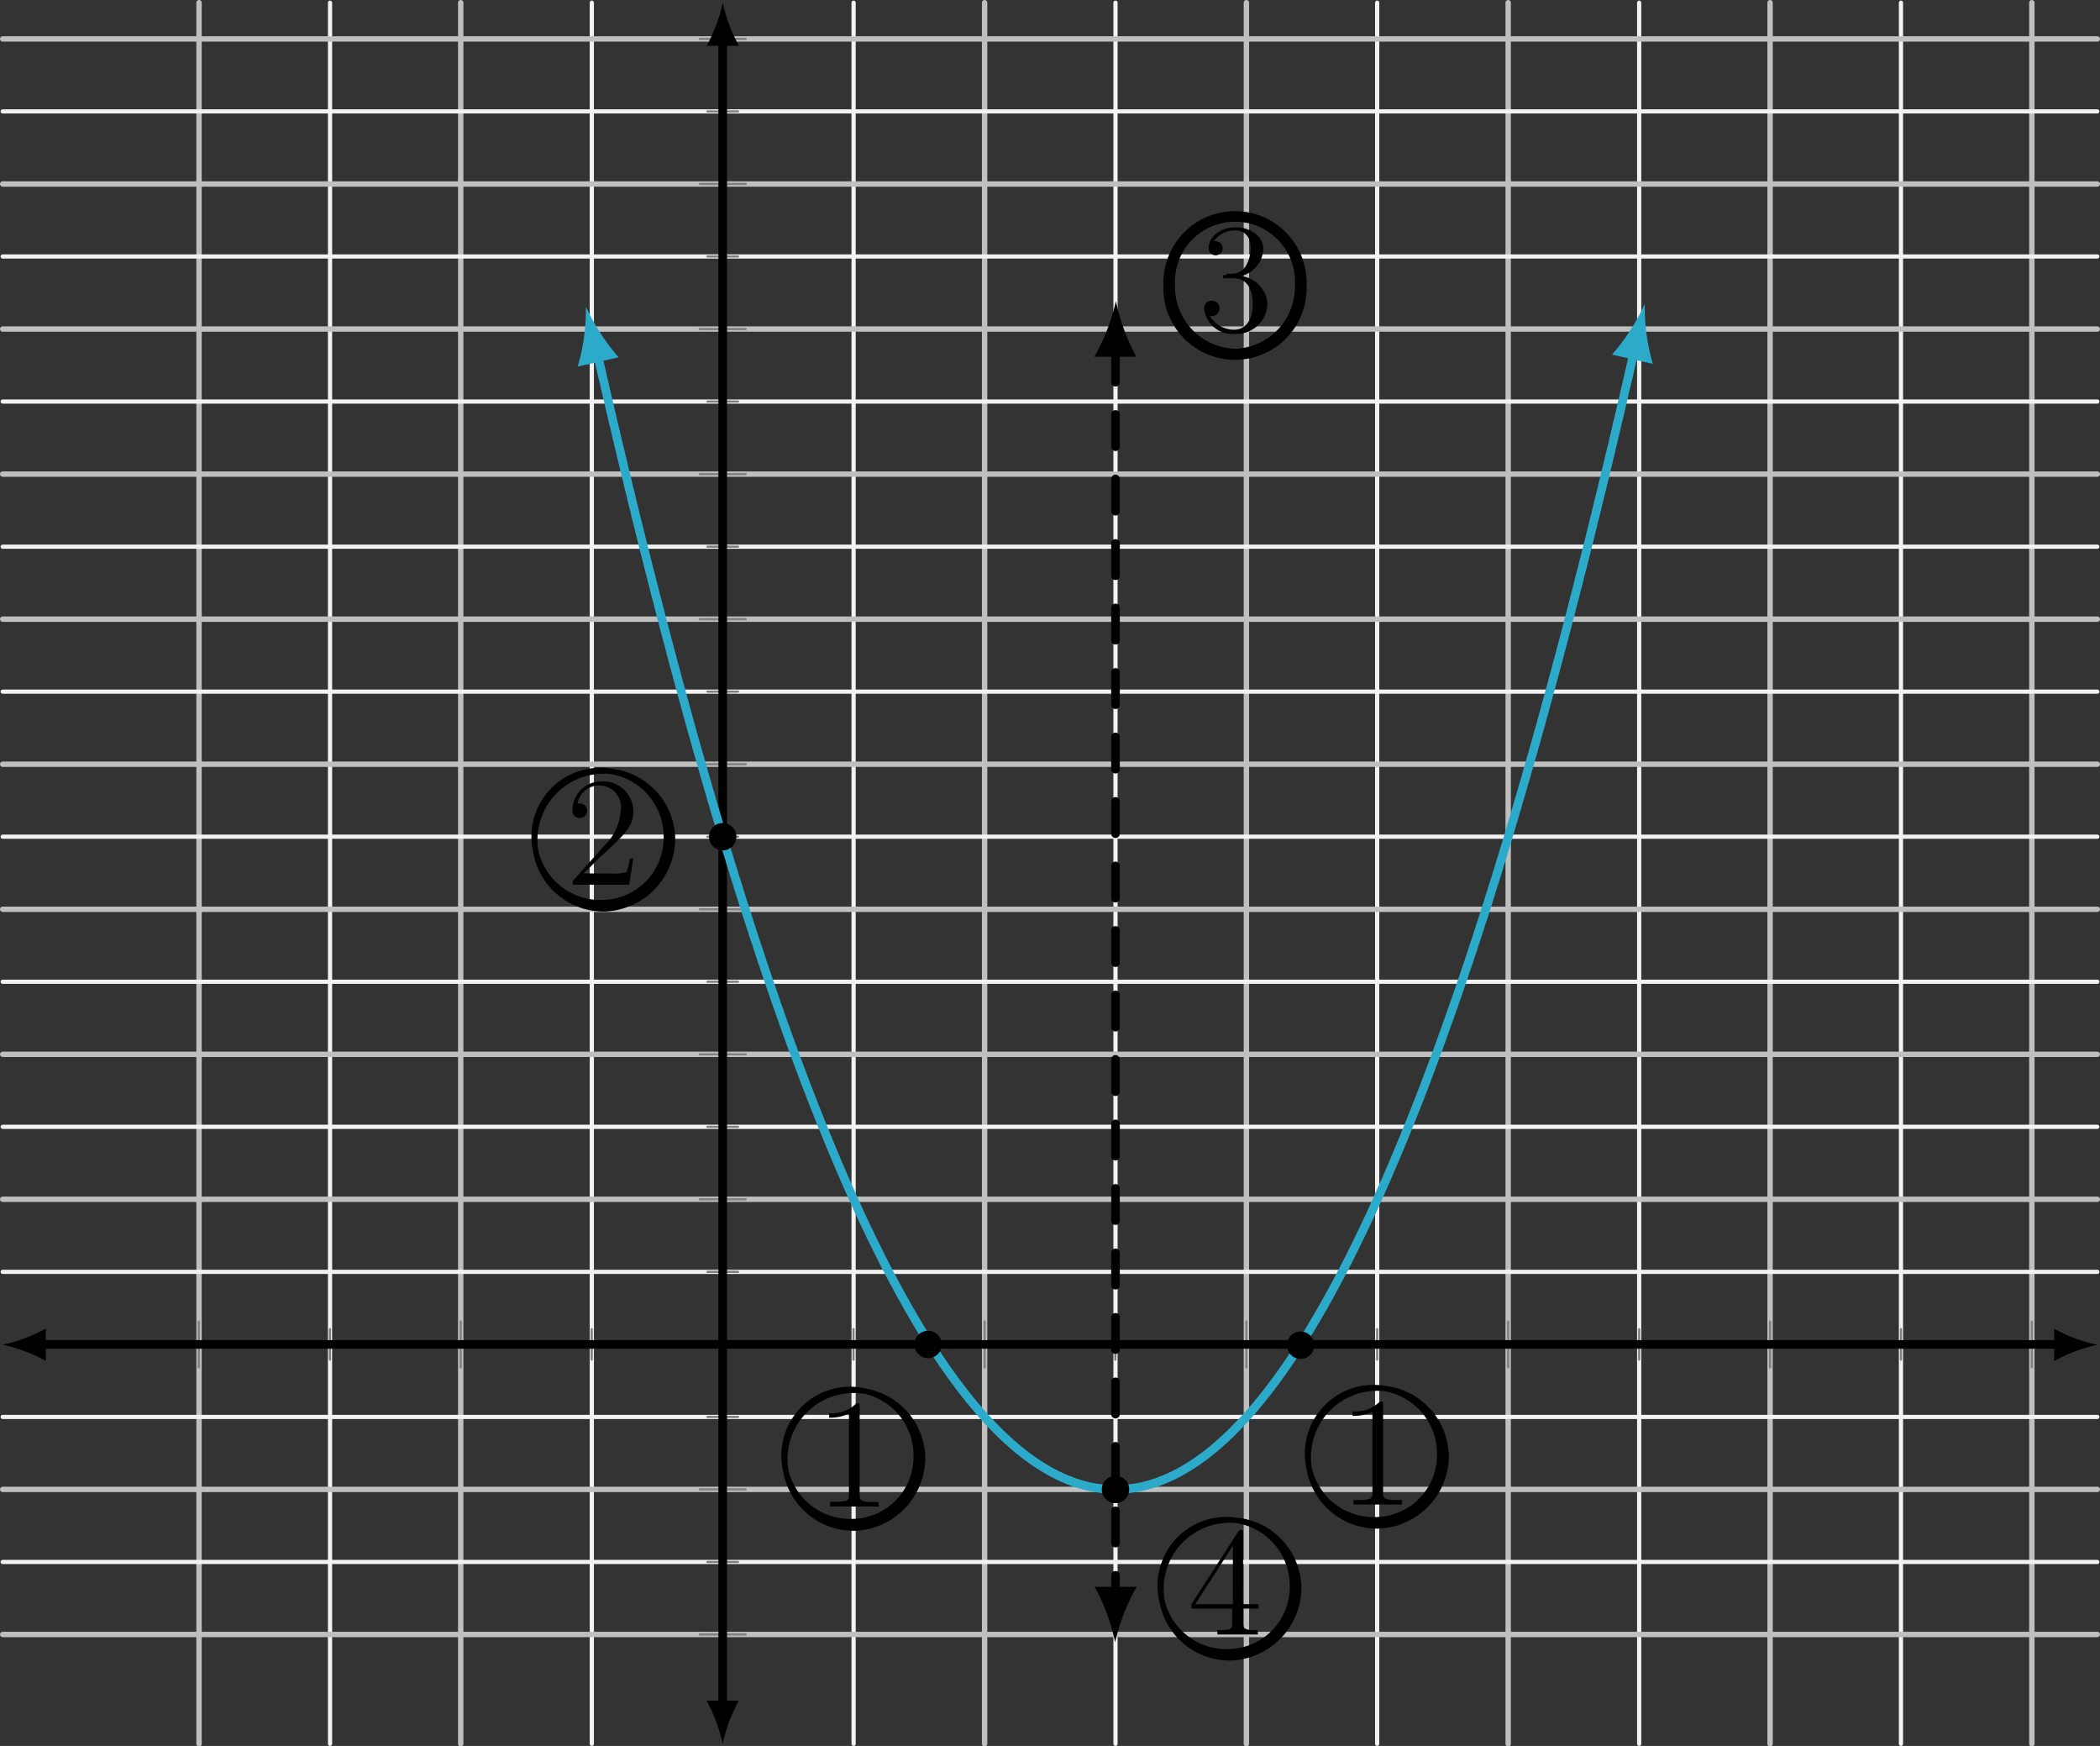 <svg id="Layer_1" data-name="Layer 1" xmlns="http://www.w3.org/2000/svg" xmlns:xlink="http://www.w3.org/1999/xlink" viewBox="0 0 194.77 161.89"><rect x="0" y="0" width="194.77" height="161.89" fill="#333333" stroke="none"/><defs><style>.cls-1,.cls-2,.cls-3,.cls-4,.cls-5,.cls-7,.cls-9{fill:none;}.cls-2{stroke:#f2f2f2;stroke-width:0.39px;}.cls-2,.cls-3,.cls-4,.cls-5,.cls-7,.cls-9{stroke-linecap:round;}.cls-2,.cls-3,.cls-4,.cls-5,.cls-7,.cls-8,.cls-9{stroke-miterlimit:10;}.cls-3{stroke:#bfbfbf;}.cls-3,.cls-8{stroke-width:0.5px;}.cls-4{stroke:gray;stroke-width:0.2px;}.cls-5,.cls-7,.cls-8{stroke:#000;}.cls-5,.cls-7{stroke-width:0.8px;}.cls-6{clip-path:url(#clip-path);}.cls-7{stroke-dasharray:2.99 2.99;}.cls-9{stroke:#2caaca;stroke-width:0.8px;}.cls-10{fill:#2caaca;}</style><clipPath id="clip-path" transform="translate(-3.27 -1.31)"><rect class="cls-1" x="3.52" y="1.56" width="194.27" height="161.39"/></clipPath></defs><title>QuadRel.04</title><path class="cls-2" d="M179.58,163V1.56M155.3,163V1.56M131,163V1.56M106.73,163V1.56M82.44,163V1.56M58.16,163V1.56M33.88,163V1.56" transform="translate(-3.27 -1.31)"/><path class="cls-3" d="M191.72,163V1.56M167.44,163V1.56M143.15,163V1.56M118.87,163V1.56M94.59,163V1.56M46,163V1.56M21.73,163V1.56" transform="translate(-3.27 -1.31)"/><path class="cls-2" d="M3.52,11.64H197.79M3.52,25.09H197.79M3.52,38.54H197.79M3.52,52H197.79M3.52,65.44H197.79M3.52,78.89H197.79M3.52,92.34H197.79M3.52,105.79H197.79M3.52,119.24H197.79M3.52,132.69H197.79M3.52,146.14H197.79" transform="translate(-3.27 -1.31)"/><path class="cls-3" d="M3.52,4.92H197.79M3.52,18.37H197.79M3.52,31.82H197.79M3.52,45.27H197.79M3.52,58.72H197.79M3.52,72.17H197.79M3.52,85.62H197.79M3.52,99.07H197.79M3.52,112.51H197.79M3.52,139.41H197.79M3.52,152.86H197.79" transform="translate(-3.27 -1.31)"/><path class="cls-4" d="M179.58,127.38v-2.83m-24.28,2.83v-2.83M131,127.38v-2.83m-24.28,2.83v-2.83m-24.29,2.83v-2.83m-24.28,2.83v-2.83m-24.28,2.83v-2.83" transform="translate(-3.27 -1.31)"/><path class="cls-4" d="M191.72,128.09v-4.25m-24.28,4.25v-4.25m-24.29,4.25v-4.25m-24.28,4.25v-4.25m-24.28,4.25v-4.25M46,128.09v-4.25m-24.29,4.25v-4.25" transform="translate(-3.27 -1.31)"/><path class="cls-4" d="M68.88,11.64h2.84M68.88,25.09h2.84M68.88,38.54h2.84M68.88,52h2.84M68.88,65.44h2.84M68.88,78.89h2.84M68.88,92.34h2.84m-2.84,13.45h2.84m-2.84,13.45h2.84m-2.84,13.45h2.84m-2.84,13.45h2.84" transform="translate(-3.27 -1.31)"/><path class="cls-4" d="M68.18,4.92h4.25M68.18,18.37h4.25M68.18,31.82h4.25M68.18,45.27h4.25M68.18,58.72h4.25M68.18,72.17h4.25M68.18,85.62h4.25M68.18,99.07h4.25m-4.25,13.44h4.25m-4.25,26.9h4.25m-4.25,13.45h4.25" transform="translate(-3.27 -1.31)"/><line class="cls-5" x1="3.84" y1="124.66" x2="190.94" y2="124.66"/><path d="M3.52,126a14.5,14.5,0,0,1,4,1.5v-3a14.45,14.45,0,0,1-4,1.49" transform="translate(-3.27 -1.31)"/><path d="M197.79,126a14.28,14.28,0,0,1-4-1.49v3a14.33,14.33,0,0,1,4-1.5" transform="translate(-3.27 -1.31)"/><line class="cls-5" x1="67.03" y1="158.06" x2="67.03" y2="3.84"/><path d="M70.3,163a14.33,14.33,0,0,1,1.5-4h-3a14.6,14.6,0,0,1,1.49,4" transform="translate(-3.27 -1.31)"/><path d="M70.3,1.56a14.6,14.6,0,0,1-1.49,4h3a14.33,14.33,0,0,1-1.5-4" transform="translate(-3.27 -1.31)"/><g class="cls-6"><line class="cls-7" x1="103.46" y1="149.06" x2="103.46" y2="33.01"/><path d="M131.55,131.6c0-.33,0-.34-.29-.34a3.2,3.2,0,0,1-2.54.91v.42a4.18,4.18,0,0,0,1.84-.37v7.48c0,.52,0,.69-1.31.69h-.44v.42c.38,0,1.78,0,2.25,0s1.85,0,2.24,0v-.42h-.44c-1.27,0-1.31-.17-1.31-.69v-8.1" transform="translate(-3.27 -1.31)"/><path class="cls-8" d="M131,142.22a6.13,6.13,0,1,1,5.8-6.12,6,6,0,0,1-5.8,6.12m6.38-6.12a6.39,6.39,0,1,0-6.39,6.7A6.53,6.53,0,0,0,137.4,136.1Z" transform="translate(-3.27 -1.31)"/><path d="M62,80.91h-.31a5.66,5.66,0,0,1-.31,1.26A3.69,3.69,0,0,1,60,82.3H57.38c.38-.33,1.26-1.25,1.63-1.59,2.19-2,3-2.76,3-4.18a2.78,2.78,0,0,0-3-2.76,2.65,2.65,0,0,0-2.64,2.66.66.66,0,0,0,.67.73.67.67,0,0,0,.68-.67.65.65,0,0,0-.68-.68h-.2a2,2,0,0,1,4,.71,5,5,0,0,1-1.52,3.2L56.39,83v.34h5.24L62,80.91" transform="translate(-3.27 -1.31)"/><path class="cls-8" d="M59.26,85a6.13,6.13,0,1,1,5.81-6.12A6,6,0,0,1,59.26,85m6.38-6.12a6.39,6.39,0,1,0-6.39,6.7A6.53,6.53,0,0,0,65.64,78.89Z" transform="translate(-3.27 -1.31)"/><path d="M117,26.81c-.24,0-.3,0-.3.16s.07.14.33.14h.66c1.22,0,1.77,1,1.77,2.39,0,1.88-1,2.38-1.68,2.38a2.56,2.56,0,0,1-2.29-1.28.7.7,0,0,0,.88-.7.67.67,0,0,0-.7-.7.68.68,0,0,0-.72.74,2.64,2.64,0,0,0,2.87,2.33,2.87,2.87,0,0,0,3-2.76,2.76,2.76,0,0,0-2.44-2.6,2.72,2.72,0,0,0,2.06-2.53c0-1.13-1.18-2-2.57-2s-2.5.87-2.5,1.92a.65.65,0,1,0,.64-.62.37.37,0,0,0-.16,0,2.37,2.37,0,0,1,2-1c.48,0,1.41.22,1.41,1.62a3.22,3.22,0,0,1-.46,1.7,1.47,1.47,0,0,1-1.31.69l-.43,0" transform="translate(-3.27 -1.31)"/><path class="cls-8" d="M117.81,33.9A6,6,0,0,1,112,27.78a5.82,5.82,0,1,1,11.62,0,6,6,0,0,1-5.8,6.12m6.38-6.12a6.39,6.39,0,1,0-12.77,0,6.39,6.39,0,1,0,12.77,0Z" transform="translate(-3.27 -1.31)"/><path d="M117.62,144.63v5.42h-3.49Zm.95-1.12c0-.27,0-.34-.2-.34s-.16,0-.27.17l-4.33,6.71v.41h3.78v1.31c0,.53,0,.68-1.08.68h-.29v.41c.33,0,1.47,0,1.87,0s1.55,0,1.88,0v-.41h-.28c-1,0-1.08-.15-1.08-.68v-1.31H120v-.41h-1.45Z" transform="translate(-3.27 -1.31)"/><path class="cls-8" d="M117.34,154.46a6.13,6.13,0,1,1,5.8-6.12,6,6,0,0,1-5.8,6.12m6.38-6.12a6.39,6.39,0,1,0-6.39,6.69A6.54,6.54,0,0,0,123.72,148.34Z" transform="translate(-3.27 -1.31)"/><polyline class="cls-9" points="55.92 35.06 54.99 30.94 55.08 31.37 55.18 31.8 55.28 32.23 55.38 32.66 55.47 33.08 55.57 33.51 55.67 33.93 55.77 34.35 55.86 34.78 55.96 35.2 56.06 35.62 56.15 36.04 56.25 36.46 56.35 36.88 56.45 37.29 56.54 37.71 56.64 38.13 56.74 38.54 56.83 38.96 56.93 39.37 57.03 39.78 57.13 40.19 57.22 40.6 57.32 41.01 57.42 41.42 57.52 41.83 57.61 42.24 57.71 42.64 57.81 43.05 57.9 43.45 58 43.86 58.1 44.26 58.2 44.66 58.29 45.06 58.39 45.46 58.49 45.86 58.58 46.26 58.68 46.66 58.78 47.05 58.88 47.45 58.97 47.85 59.07 48.24 59.17 48.63 59.27 49.02 59.36 49.42 59.46 49.81 59.56 50.2 59.65 50.59 59.75 50.97 59.85 51.36 59.95 51.75 60.04 52.13 60.14 52.52 60.24 52.9 60.34 53.28 60.43 53.67 60.53 54.05 60.63 54.43 60.72 54.81 60.82 55.19 60.92 55.56 61.02 55.94 61.11 56.32 61.21 56.69 61.31 57.07 61.4 57.44 61.5 57.81 61.6 58.19 61.7 58.56 61.79 58.93 61.89 59.3 61.99 59.66 62.09 60.03 62.18 60.4 62.28 60.76 62.38 61.13 62.47 61.49 62.57 61.85 62.67 62.22 62.77 62.58 62.86 62.94 62.96 63.3 63.06 63.66 63.16 64.02 63.25 64.37 63.35 64.73 63.45 65.08 63.54 65.44 63.64 65.79 63.74 66.14 63.84 66.5 63.93 66.85 64.03 67.2 64.13 67.55 64.22 67.9 64.32 68.24 64.42 68.59 64.52 68.94 64.61 69.28 64.71 69.63 64.81 69.97 64.91 70.31 65 70.65 65.1 70.99 65.2 71.33 65.29 71.67 65.39 72.01 65.49 72.35 65.59 72.68 65.68 73.02 65.78 73.35 65.88 73.69 65.97 74.02 66.07 74.35 66.17 74.68 66.27 75.01 66.36 75.34 66.46 75.67 66.56 76 66.66 76.33 66.75 76.65 66.85 76.98 66.95 77.3 67.04 77.63 67.14 77.95 67.24 78.27 67.34 78.59 67.43 78.91 67.53 79.23 67.63 79.55 67.72 79.87 67.82 80.18 67.92 80.5 68.02 80.81 68.11 81.13 68.21 81.44 68.31 81.75 68.41 82.06 68.5 82.37 68.6 82.68 68.7 82.99 68.79 83.3 68.89 83.61 68.99 83.91 69.09 84.22 69.18 84.52 69.28 84.83 69.38 85.13 69.47 85.43 69.57 85.73 69.67 86.03 69.77 86.33 69.86 86.63 69.96 86.93 70.06 87.22 70.16 87.52 70.25 87.81 70.35 88.11 70.45 88.4 70.55 88.69 70.64 88.99 70.74 89.28 70.84 89.57 70.93 89.86 71.03 90.14 71.13 90.43 71.22 90.72 71.32 91 71.42 91.29 71.52 91.57 71.61 91.85 71.71 92.14 71.81 92.42 71.91 92.7 72 92.98 72.1 93.26 72.2 93.53 72.3 93.81 72.39 94.09 72.49 94.36 72.59 94.64 72.68 94.91 72.78 95.18 72.88 95.45 72.97 95.72 73.07 95.99 73.17 96.26 73.27 96.53 73.36 96.8 73.46 97.06 73.56 97.33 73.66 97.6 73.75 97.86 73.85 98.12 73.95 98.39 74.05 98.65 74.14 98.91 74.24 99.17 74.34 99.42 74.43 99.68 74.53 99.94 74.63 100.2 74.72 100.45 74.82 100.71 74.92 100.96 75.02 101.21 75.11 101.46 75.21 101.72 75.31 101.97 75.41 102.22 75.5 102.46 75.6 102.71 75.7 102.96 75.8 103.2 75.89 103.45 75.99 103.69 76.09 103.94 76.18 104.18 76.28 104.42 76.38 104.66 76.48 104.9 76.57 105.14 76.67 105.38 76.77 105.61 76.86 105.85 76.96 106.08 77.06 106.32 77.16 106.55 77.25 106.79 77.35 107.02 77.45 107.25 77.55 107.48 77.64 107.71 77.74 107.94 77.84 108.17 77.93 108.39 78.03 108.62 78.13 108.84 78.23 109.07 78.32 109.29 78.42 109.51 78.52 109.74 78.61 109.96 78.71 110.18 78.81 110.4 78.91 110.61 79 110.83 79.1 111.05 79.2 111.26 79.3 111.48 79.39 111.69 79.49 111.91 79.59 112.12 79.68 112.33 79.78 112.54 79.88 112.75 79.98 112.96 80.07 113.17 80.17 113.37 80.27 113.58 80.36 113.78 80.46 113.99 80.56 114.19 80.66 114.39 80.75 114.6 80.85 114.8 80.95 115 81.05 115.2 81.14 115.39 81.24 115.59 81.34 115.79 81.44 115.98 81.53 116.18 81.63 116.37 81.73 116.57 81.82 116.76 81.92 116.95 82.02 117.14 82.11 117.33 82.21 117.52 82.31 117.71 82.41 117.89 82.5 118.08 82.6 118.27 82.7 118.45 82.8 118.64 82.89 118.82 82.99 119 83.09 119.18 83.19 119.36 83.28 119.54 83.38 119.72 83.48 119.9 83.57 120.07 83.67 120.25 83.77 120.42 83.87 120.6 83.96 120.77 84.06 120.94 84.16 121.12 84.25 121.29 84.35 121.46 84.45 121.63 84.55 121.79 84.64 121.96 84.74 122.13 84.84 122.29 84.94 122.46 85.03 122.62 85.13 122.78 85.23 122.95 85.32 123.11 85.42 123.27 85.52 123.43 85.62 123.59 85.71 123.75 85.81 123.9 85.91 124.06 86 124.21 86.1 124.37 86.2 124.52 86.3 124.67 86.39 124.83 86.49 124.98 86.59 125.13 86.69 125.28 86.78 125.42 86.88 125.57 86.98 125.72 87.07 125.86 87.17 126.01 87.27 126.15 87.37 126.3 87.46 126.44 87.56 126.58 87.66 126.72 87.75 126.86 87.85 127 87.95 127.14 88.05 127.27 88.14 127.41 88.24 127.55 88.34 127.68 88.44 127.81 88.53 127.95 88.63 128.08 88.73 128.21 88.83 128.34 88.92 128.47 89.02 128.6 89.12 128.73 89.21 128.85 89.31 128.98 89.41 129.1 89.5 129.23 89.6 129.35 89.7 129.47 89.8 129.59 89.89 129.72 89.99 129.84 90.09 129.95 90.19 130.07 90.28 130.19 90.38 130.31 90.48 130.42 90.58 130.54 90.67 130.65 90.77 130.76 90.87 130.88 90.96 130.99 91.06 131.1 91.16 131.21 91.25 131.32 91.35 131.42 91.45 131.53 91.55 131.64 91.64 131.74 91.74 131.85 91.84 131.95 91.94 132.05 92.03 132.15 92.13 132.25 92.23 132.35 92.33 132.45 92.42 132.55 92.52 132.65 92.62 132.75 92.71 132.84 92.81 132.94 92.91 133.03 93 133.12 93.1 133.22 93.2 133.31 93.3 133.4 93.39 133.49 93.49 133.58 93.59 133.66 93.69 133.75 93.78 133.84 93.88 133.92 93.98 134.01 94.08 134.09 94.17 134.18 94.27 134.26 94.37 134.34 94.46 134.42 94.56 134.5 94.66 134.58 94.76 134.65 94.85 134.73 94.95 134.81 95.05 134.88 95.14 134.96 95.24 135.03 95.34 135.1 95.44 135.17 95.53 135.24 95.63 135.31 95.73 135.38 95.83 135.45 95.92 135.52 96.02 135.58 96.12 135.65 96.21 135.71 96.31 135.78 96.41 135.84 96.51 135.9 96.6 135.96 96.7 136.03 96.8 136.08 96.89 136.14 96.99 136.2 97.09 136.26 97.19 136.31 97.28 136.37 97.38 136.42 97.48 136.48 97.58 136.53 97.67 136.58 97.77 136.63 97.87 136.68 97.96 136.73 98.06 136.78 98.16 136.83 98.26 136.87 98.35 136.92 98.45 136.96 98.55 137.01 98.64 137.05 98.74 137.09 98.84 137.13 98.94 137.18 99.03 137.22 99.13 137.25 99.23 137.29 99.33 137.33 99.42 137.37 99.52 137.4 99.62 137.44 99.72 137.47 99.81 137.5 99.91 137.53 100.01 137.56 100.1 137.59 100.2 137.62 100.3 137.65 100.39 137.68 100.49 137.71 100.59 137.73 100.69 137.76 100.78 137.78 100.88 137.81 100.98 137.83 101.08 137.85 101.17 137.87 101.27 137.89 101.37 137.91 101.47 137.93 101.56 137.94 101.66 137.96 101.76 137.98 101.85 137.99 101.95 138 102.05 138.02 102.15 138.03 102.24 138.04 102.34 138.05 102.44 138.06 102.53 138.07 102.63 138.08 102.73 138.08 102.83 138.09 102.92 138.09 103.02 138.1 103.12 138.1 103.22 138.1 103.31 138.11 103.41 138.11 103.51 138.11 103.6 138.11 103.7 138.1 103.8 138.1 103.9 138.1 103.99 138.09 104.09 138.09 104.19 138.08 104.28 138.08 104.38 138.07 104.48 138.06 104.58 138.05 104.67 138.04 104.77 138.03 104.87 138.02 104.97 138 105.06 137.99 105.16 137.98 105.26 137.96 105.35 137.94 105.45 137.93 105.55 137.91 105.65 137.89 105.74 137.87 105.84 137.85 105.94 137.83 106.03 137.81 106.13 137.78 106.23 137.76 106.33 137.73 106.42 137.71 106.52 137.68 106.62 137.65 106.72 137.62 106.81 137.59 106.91 137.56 107.01 137.53 107.1 137.5 107.2 137.47 107.3 137.44 107.4 137.4 107.49 137.37 107.59 137.33 107.69 137.29 107.78 137.25 107.88 137.22 107.98 137.18 108.08 137.13 108.17 137.09 108.27 137.05 108.37 137.01 108.47 136.96 108.56 136.92 108.66 136.87 108.76 136.83 108.86 136.78 108.95 136.73 109.05 136.68 109.15 136.63 109.24 136.58 109.34 136.53 109.44 136.48 109.53 136.42 109.63 136.37 109.73 136.31 109.83 136.26 109.92 136.2 110.02 136.14 110.12 136.08 110.22 136.03 110.31 135.96 110.41 135.9 110.51 135.84 110.61 135.78 110.7 135.71 110.8 135.65 110.9 135.58 110.99 135.52 111.09 135.45 111.19 135.38 111.28 135.31 111.38 135.24 111.48 135.17 111.58 135.1 111.67 135.03 111.77 134.96 111.87 134.88 111.97 134.81 112.06 134.73 112.16 134.65 112.26 134.58 112.36 134.5 112.45 134.42 112.55 134.34 112.65 134.26 112.74 134.17 112.84 134.09 112.94 134.01 113.03 133.92 113.13 133.84 113.23 133.75 113.33 133.66 113.42 133.58 113.52 133.49 113.62 133.4 113.72 133.31 113.81 133.22 113.91 133.12 114.01 133.03 114.11 132.94 114.2 132.84 114.3 132.75 114.4 132.65 114.49 132.55 114.59 132.45 114.69 132.35 114.79 132.25 114.88 132.15 114.98 132.05 115.08 131.95 115.17 131.85 115.27 131.74 115.37 131.64 115.47 131.53 115.56 131.42 115.66 131.31 115.76 131.21 115.86 131.1 115.95 130.99 116.05 130.88 116.15 130.76 116.24 130.65 116.34 130.54 116.44 130.42 116.54 130.31 116.63 130.19 116.73 130.07 116.83 129.95 116.92 129.84 117.02 129.72 117.12 129.59 117.22 129.47 117.31 129.35 117.41 129.23 117.51 129.1 117.61 128.98 117.7 128.85 117.8 128.72 117.9 128.6 117.99 128.47 118.09 128.34 118.19 128.21 118.29 128.08 118.38 127.95 118.48 127.81 118.58 127.68 118.67 127.55 118.77 127.41 118.87 127.27 118.97 127.14 119.06 127 119.16 126.86 119.26 126.72 119.36 126.58 119.45 126.44 119.55 126.3 119.65 126.15 119.75 126.01 119.84 125.86 119.94 125.72 120.04 125.57 120.13 125.42 120.23 125.28 120.33 125.13 120.42 124.98 120.52 124.83 120.62 124.67 120.72 124.52 120.81 124.37 120.91 124.21 121.01 124.06 121.11 123.9 121.2 123.74 121.3 123.59 121.4 123.43 121.5 123.27 121.59 123.11 121.69 122.95 121.79 122.78 121.88 122.62 121.98 122.46 122.08 122.29 122.18 122.13 122.27 121.96 122.37 121.79 122.47 121.63 122.56 121.46 122.66 121.29 122.76 121.12 122.86 120.94 122.95 120.77 123.05 120.6 123.15 120.42 123.25 120.25 123.34 120.07 123.44 119.9 123.54 119.72 123.63 119.54 123.73 119.36 123.83 119.18 123.93 119 124.02 118.82 124.12 118.63 124.22 118.45 124.31 118.27 124.41 118.08 124.51 117.89 124.61 117.71 124.7 117.52 124.8 117.33 124.9 117.14 125 116.95 125.09 116.76 125.19 116.57 125.29 116.37 125.38 116.18 125.48 115.98 125.58 115.79 125.68 115.59 125.77 115.39 125.87 115.2 125.97 115 126.06 114.8 126.16 114.59 126.26 114.39 126.36 114.19 126.45 113.99 126.55 113.78 126.65 113.58 126.75 113.37 126.84 113.16 126.94 112.96 127.04 112.75 127.14 112.54 127.23 112.33 127.33 112.12 127.43 111.9 127.52 111.69 127.62 111.48 127.72 111.26 127.81 111.05 127.91 110.83 128.01 110.61 128.11 110.39 128.2 110.18 128.3 109.96 128.4 109.73 128.5 109.51 128.59 109.29 128.69 109.07 128.79 108.84 128.88 108.62 128.98 108.39 129.08 108.17 129.18 107.94 129.27 107.71 129.37 107.48 129.47 107.25 129.56 107.02 129.66 106.79 129.76 106.55 129.86 106.32 129.95 106.08 130.05 105.85 130.15 105.61 130.25 105.38 130.34 105.14 130.44 104.9 130.54 104.66 130.63 104.42 130.73 104.18 130.83 103.94 130.93 103.69 131.02 103.45 131.12 103.2 131.22 102.96 131.32 102.71 131.41 102.46 131.51 102.21 131.61 101.97 131.71 101.72 131.8 101.46 131.9 101.21 132 100.96 132.09 100.71 132.19 100.45 132.29 100.2 132.38 99.94 132.48 99.68 132.58 99.42 132.68 99.17 132.77 98.91 132.87 98.65 132.97 98.39 133.07 98.12 133.16 97.86 133.26 97.6 133.36 97.33 133.46 97.06 133.55 96.8 133.65 96.53 133.75 96.26 133.84 95.99 133.94 95.72 134.04 95.45 134.13 95.18 134.23 94.91 134.33 94.64 134.43 94.36 134.52 94.09 134.62 93.81 134.72 93.53 134.82 93.26 134.91 92.98 135.01 92.7 135.11 92.42 135.21 92.14 135.3 91.85 135.4 91.57 135.5 91.29 135.59 91 135.69 90.72 135.79 90.43 135.88 90.14 135.98 89.86 136.08 89.57 136.18 89.28 136.28 88.99 136.37 88.69 136.47 88.4 136.57 88.11 136.66 87.81 136.76 87.52 136.86 87.22 136.96 86.93 137.05 86.63 137.15 86.33 137.25 86.03 137.34 85.73 137.44 85.43 137.54 85.13 137.64 84.83 137.73 84.52 137.83 84.22 137.93 83.91 138.03 83.61 138.12 83.3 138.22 82.99 138.32 82.68 138.41 82.37 138.51 82.06 138.61 81.75 138.71 81.44 138.8 81.13 138.9 80.81 139 80.5 139.09 80.18 139.19 79.86 139.29 79.55 139.39 79.23 139.48 78.91 139.58 78.59 139.68 78.27 139.78 77.95 139.87 77.63 139.97 77.3 140.07 76.98 140.16 76.65 140.26 76.33 140.36 76 140.46 75.67 140.55 75.34 140.65 75.01 140.75 74.68 140.84 74.35 140.94 74.02 141.04 73.69 141.14 73.35 141.23 73.02 141.33 72.68 141.43 72.35 141.53 72.01 141.62 71.67 141.72 71.33 141.82 70.99 141.91 70.65 142.01 70.31 142.11 69.97 142.21 69.63 142.3 69.28 142.4 68.94 142.5 68.59 142.59 68.24 142.69 67.9 142.79 67.55 142.89 67.2 142.98 66.85 143.08 66.5 143.18 66.14 143.28 65.79 143.37 65.44 143.47 65.08 143.57 64.73 143.66 64.37 143.76 64.02 143.86 63.66 143.96 63.3 144.05 62.94 144.15 62.58 144.25 62.22 144.34 61.85 144.44 61.49 144.54 61.13 144.64 60.76 144.73 60.4 144.83 60.03 144.93 59.66 145.03 59.3 145.12 58.93 145.22 58.56 145.32 58.19 145.41 57.81 145.51 57.44 145.61 57.07 145.71 56.69 145.8 56.32 145.9 55.94 146 55.56 146.09 55.19 146.19 54.81 146.29 54.43 146.39 54.05 146.48 53.67 146.58 53.28 146.68 52.9 146.78 52.52 146.87 52.13 146.97 51.75 147.07 51.36 147.16 50.98 147.26 50.59 147.36 50.2 147.46 49.81 147.55 49.42 147.65 49.03 147.75 48.63 147.84 48.24 147.94 47.85 148.04 47.45 148.14 47.05 148.23 46.66 148.33 46.26 148.43 45.86 148.53 45.46 148.62 45.06 148.72 44.66 148.82 44.26 148.91 43.86 149.01 43.45 149.11 43.05 149.21 42.64 149.3 42.24 149.4 41.83 149.5 41.42 149.6 41.01 149.69 40.6 149.79 40.19 149.89 39.78 149.98 39.37 150.08 38.96 150.18 38.54 150.28 38.13 150.37 37.71 150.47 37.3 150.57 36.88 150.66 36.46 150.76 36.04 150.86 35.62 150.96 35.2 151.05 34.78 151.15 34.35 151.25 33.93 151.35 33.51 151.44 33.08 151.54 32.66 151.64 32.23 151.74 31.8 151.83 31.37 151.93 30.94 151 35.07"/><path class="cls-10" d="M57.61,29.81a18.61,18.61,0,0,1-.76,5.49l3.8-.86a18.86,18.86,0,0,1-3-4.63" transform="translate(-3.27 -1.31)"/><path class="cls-10" d="M155.78,29.56a19.15,19.15,0,0,1-3,4.63l3.79.86a18.58,18.58,0,0,1-.75-5.49" transform="translate(-3.27 -1.31)"/><path d="M106.77,29.22a18.8,18.8,0,0,1-2,5.17l3.89,0a19,19,0,0,1-1.9-5.2" transform="translate(-3.27 -1.31)"/><path d="M106.69,153.61a18.75,18.75,0,0,1,2-5.17l-3.89,0a18.6,18.6,0,0,1,1.91,5.2" transform="translate(-3.27 -1.31)"/><path d="M83,131.77c0-.33,0-.35-.29-.35a3.16,3.16,0,0,1-2.54.92v.42a4.09,4.09,0,0,0,1.84-.38v7.49c0,.52,0,.69-1.31.69h-.44V141c.39,0,1.78,0,2.25,0s1.86,0,2.25,0v-.42h-.45c-1.27,0-1.31-.17-1.31-.69v-8.1" transform="translate(-3.27 -1.31)"/><path class="cls-8" d="M82.45,142.39a6.13,6.13,0,1,1,5.8-6.12,6,6,0,0,1-5.8,6.12m6.38-6.12A6.39,6.39,0,1,0,82.44,143,6.53,6.53,0,0,0,88.83,136.27Z" transform="translate(-3.27 -1.31)"/><circle cx="86.08" cy="124.66" r="1.27"/><circle cx="120.63" cy="124.73" r="1.27"/><circle cx="103.46" cy="138.11" r="1.27"/><circle cx="67.03" cy="77.58" r="1.27"/></g></svg>